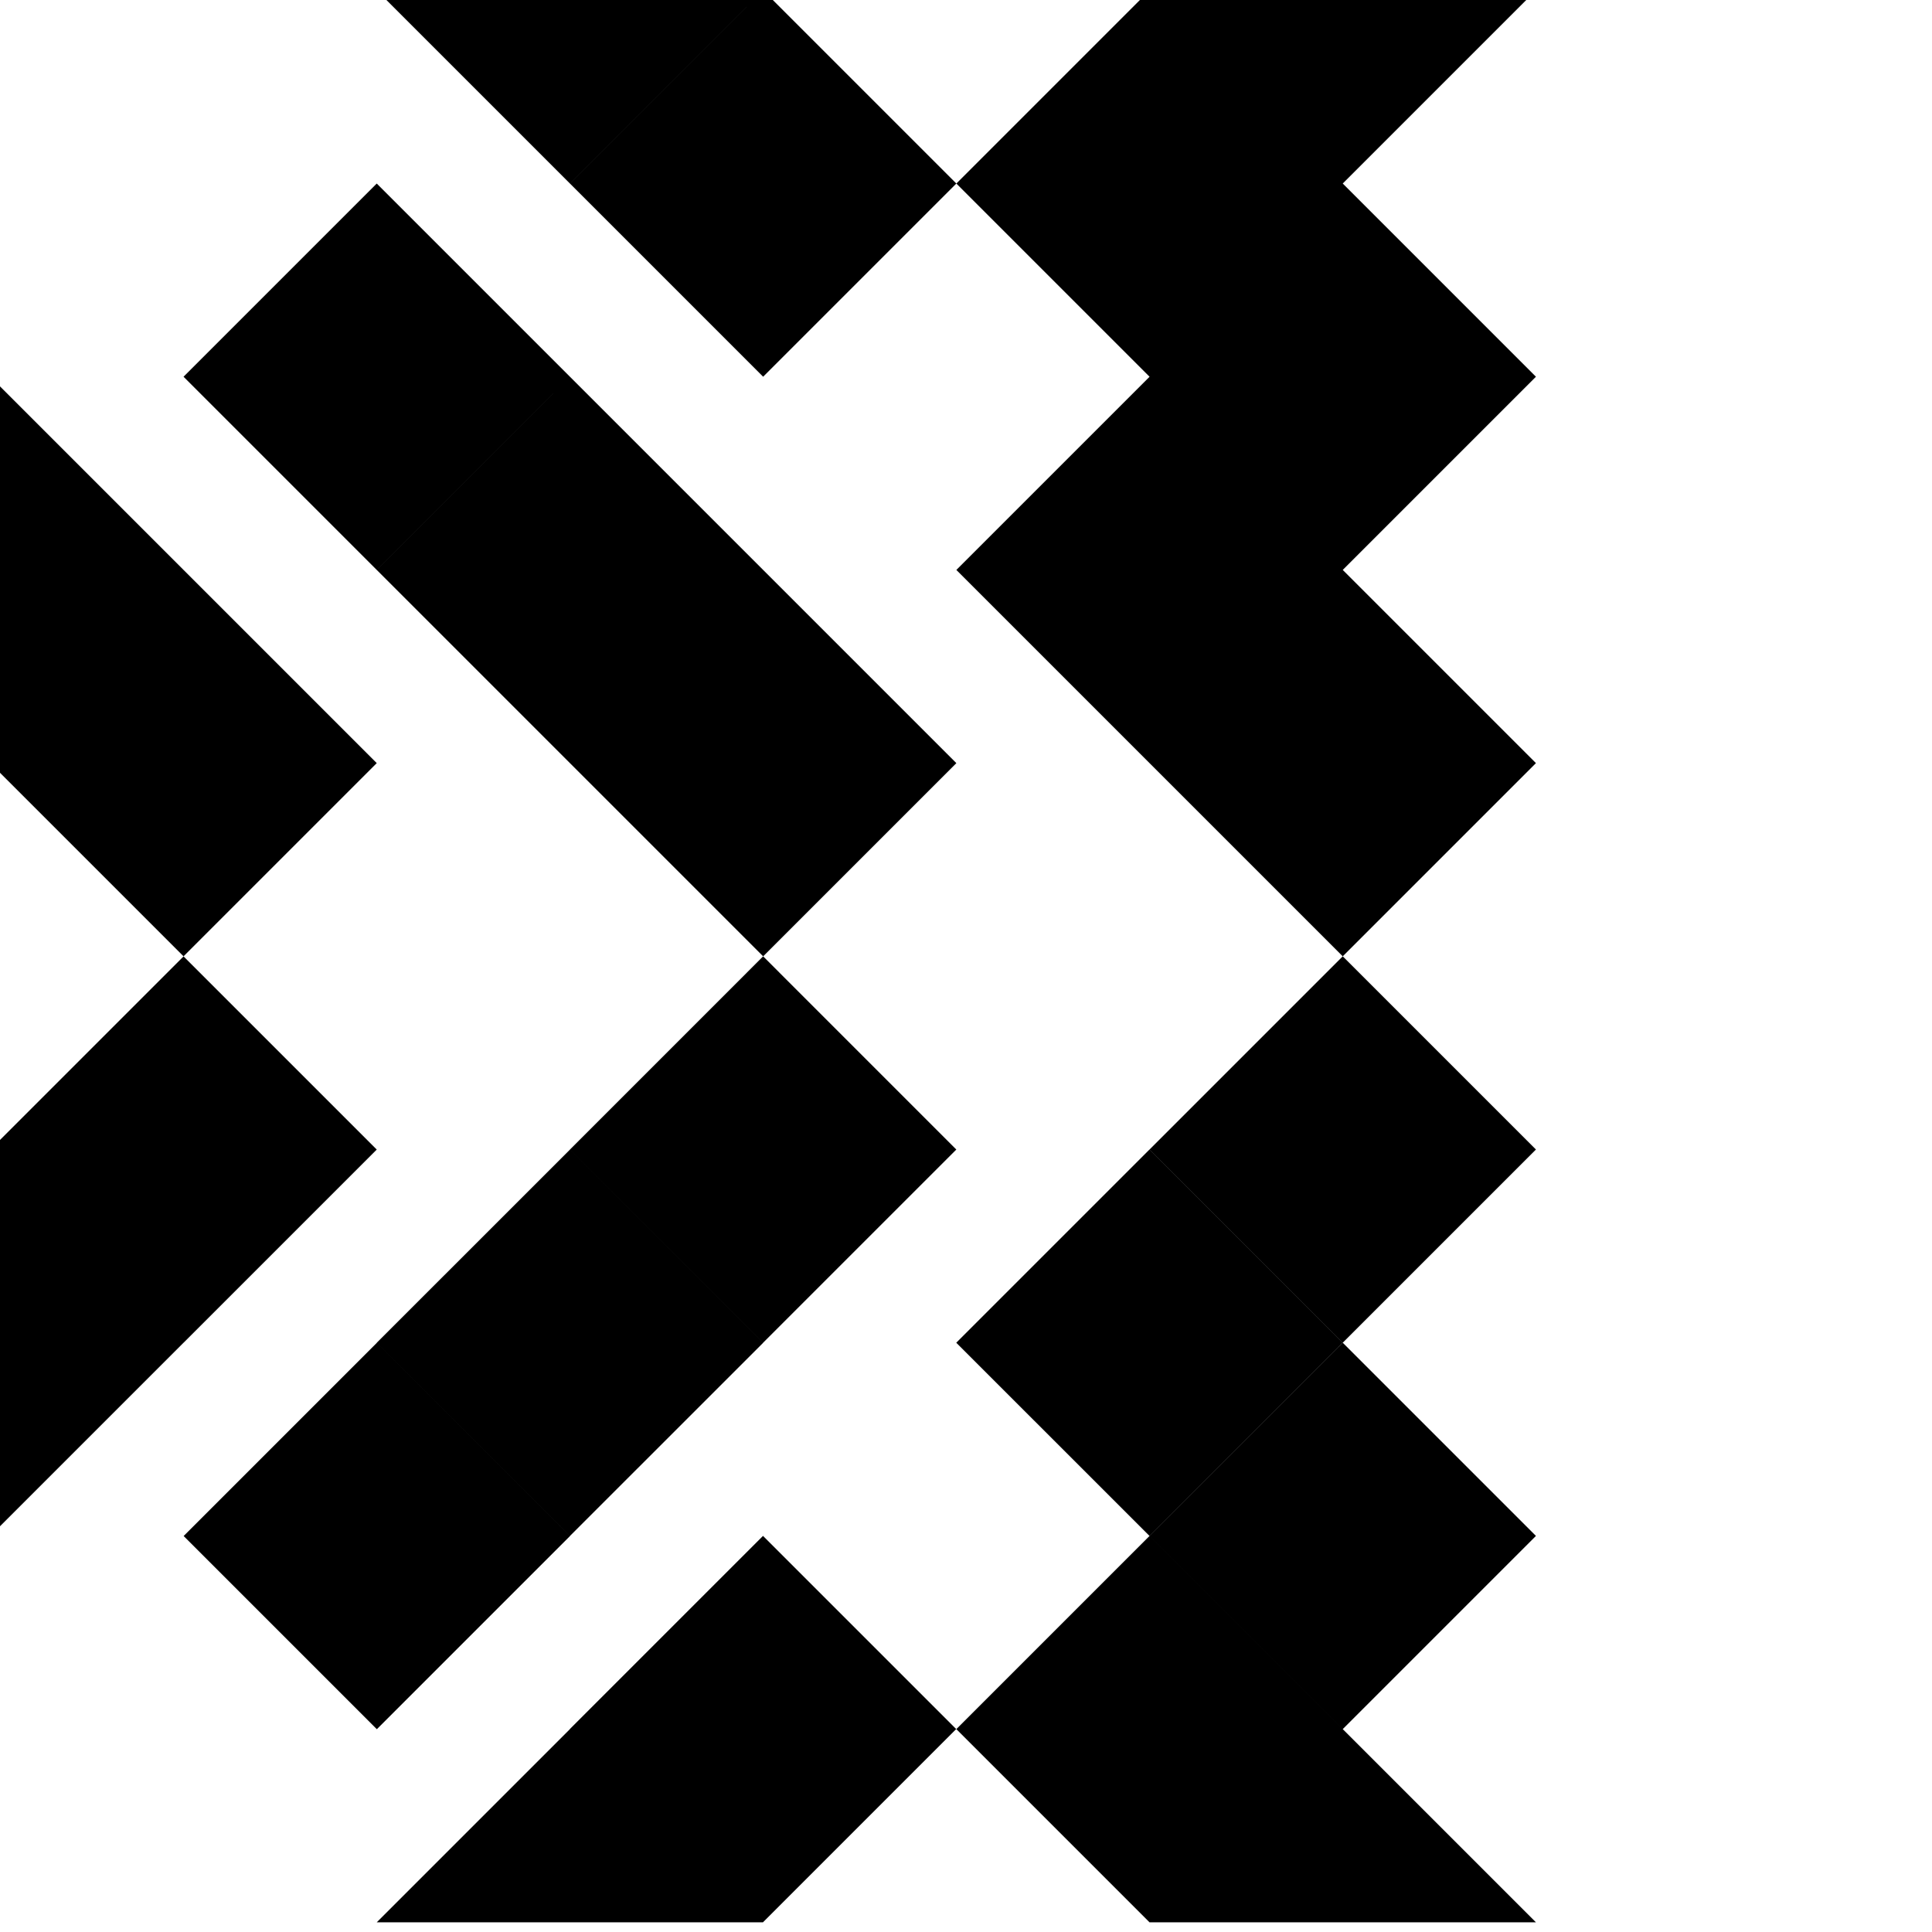 <?xml version="1.0" encoding="utf-8"?>
<!-- Generator: Adobe Illustrator 13.0.0, SVG Export Plug-In . SVG Version: 6.00 Build 14948)  -->
<!DOCTYPE svg PUBLIC "-//W3C//DTD SVG 1.1//EN" "http://www.w3.org/Graphics/SVG/1.1/DTD/svg11.dtd">
<svg version="1.1" id="Ebene_1" xmlns="http://www.w3.org/2000/svg" xmlns:xlink="http://www.w3.org/1999/xlink" x="0px" y="0px"
	 width="100px" height="100px" viewBox="0 0 100 100" enable-background="new 0 0 100 100" xml:space="preserve">
<path d="M69.5,89.499l10-10l-10-10l-10,10L69.5,89.499z M69.494,69.498L59.496,59.5l-10,9.999l10,9.999L69.494,69.498z M69.5,69.499
	l10-10l-10-10l-10,10L69.5,69.499z M-0.5,79.499l10-10l-10-10V79.499z M9.501,49.502l-9.999,9.999L9.501,69.5l9.999-9.999
	L9.501,49.502z M39.5,49.5l-9.999,10l9.999,9.998l9.999-9.998L39.5,49.5z M19.502,69.5l10,10l10-9.998l-10-10L19.502,69.5z
	 M29.504,79.504l-9.999-10l-9.999,10l9.999,9.999L29.504,79.504z M39.493,79.498l-10,10l0.004,0.004L19.5,99.499h20l-0.005-0.005
	l9.997-9.998L39.493,79.498z M59.5,79.5l-10,10l10,10l0.001-0.001H79.5l-10-10V89.5L59.5,79.5z M69.5,9.499l10-10h-20L59.501-0.5
	l-10,10l9.999,10l0.001,0.001l-10,9.999l9.999,9.999l10-9.999l10-10L69.5,9.499z M69.5,49.499l10-10l-10-10l-10,10L69.5,49.499z
	 M-0.5,19.499v20l10-10L-0.5,19.499z M9.5,49.499l10-10l-10-10l-10,10L9.5,49.499z M39.5,29.499L39.5,29.499l-10-9.999L19.501,29.5
	l10,10l0,0l10,10l10-10L39.5,29.499z M29.5,19.5l-10-10l-10,10l10,10L29.5,19.5z M39.5,19.499L49.5,9.5l-10-10l-9.999,10
	L39.5,19.499z M39.5-0.5L39.5-0.5l-20,0l10,10L39.5-0.5z"/>
</svg>

